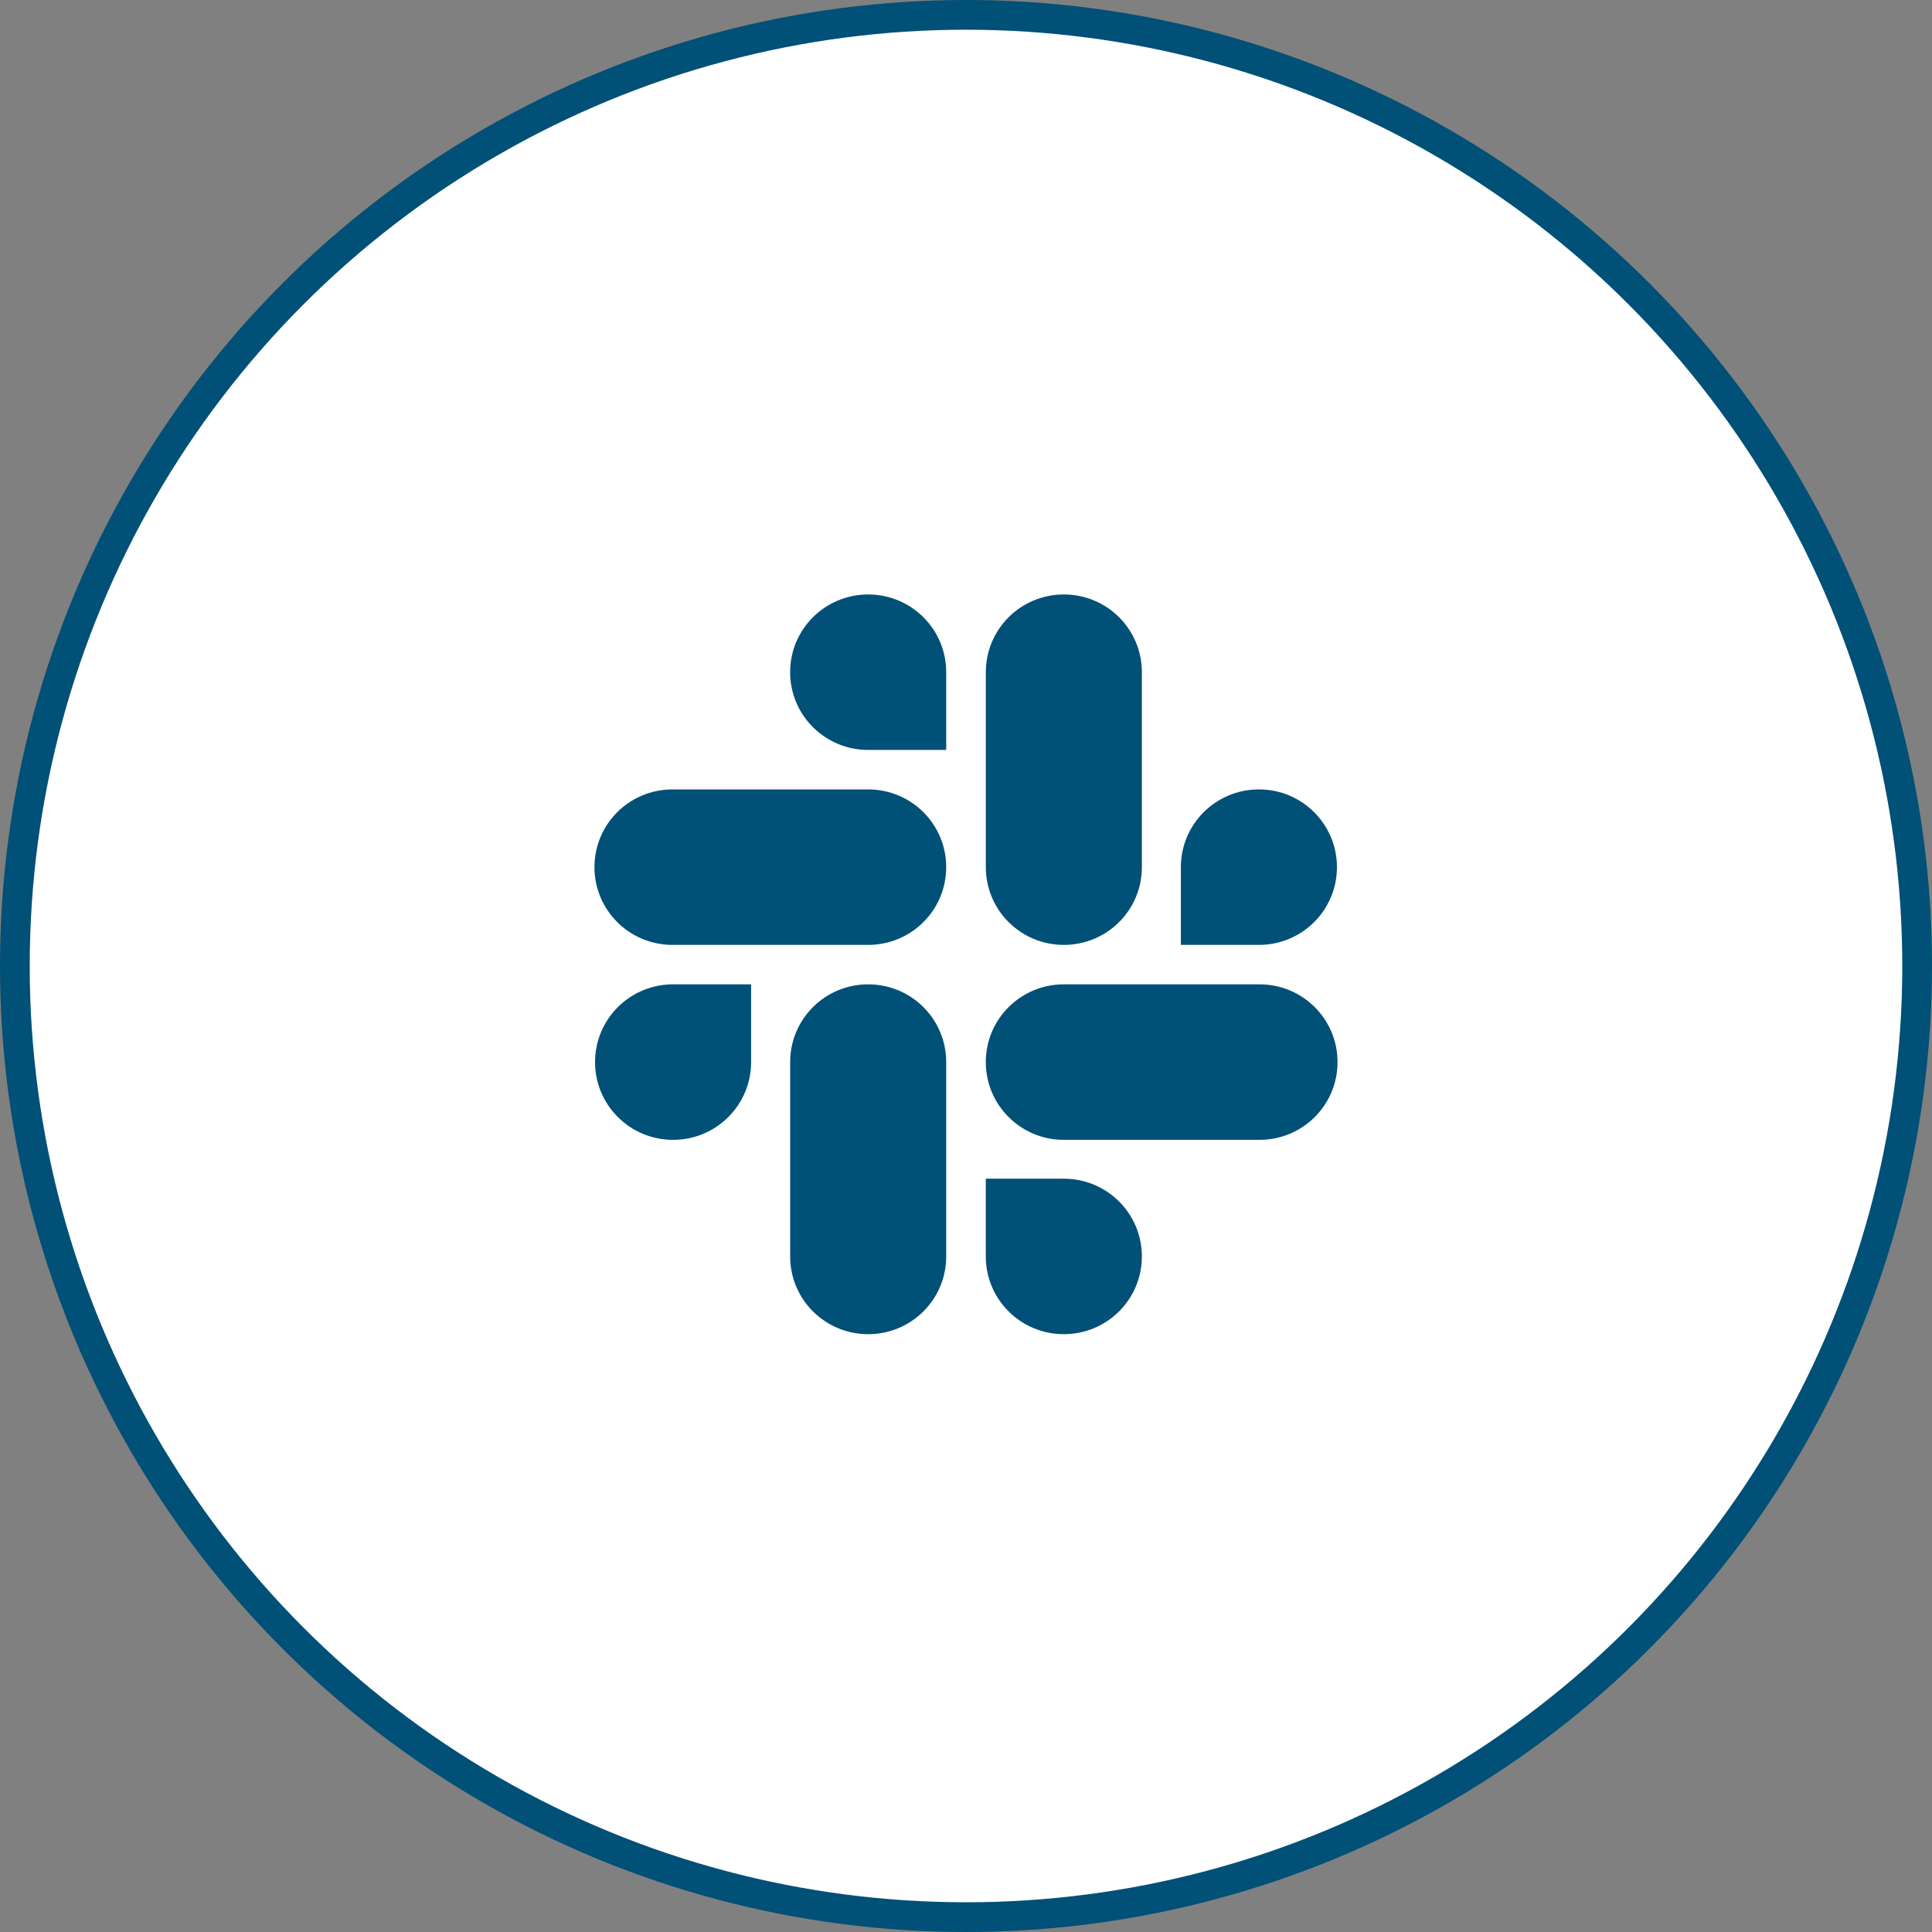 <svg width="65" height="65" viewBox="0 0 65 65" fill="none" xmlns="http://www.w3.org/2000/svg">
<rect x="0" y="0" width="65" height="65" fill="#808080" stroke="none"/>
<circle cx="32.5" cy="32.5" r="32" fill="white" stroke="#005077"/>
<path d="M25.27 35.733C25.27 37.179 24.097 38.349 22.645 38.349C21.193 38.349 20.02 37.179 20.02 35.733C20.02 34.286 21.193 33.117 22.645 33.117H25.27V35.733Z" fill="#005077"/>
<path d="M26.584 35.733C26.584 34.286 27.757 33.117 29.209 33.117C30.661 33.117 31.834 34.286 31.834 35.733V42.272C31.834 43.718 30.661 44.887 29.209 44.887C27.757 44.887 26.584 43.718 26.584 42.272V35.733Z" fill="#005077"/>
<path d="M29.209 25.231C27.757 25.231 26.583 24.062 26.583 22.616C26.583 21.169 27.757 20 29.209 20C30.66 20 31.834 21.169 31.834 22.616V25.231H29.209Z" fill="#005077"/>
<path d="M29.208 26.559C30.66 26.559 31.834 27.728 31.834 29.174C31.834 30.621 30.66 31.79 29.208 31.79H22.625C21.173 31.79 20 30.621 20 29.174C20 27.728 21.173 26.559 22.625 26.559H29.208Z" fill="#005077"/>
<path d="M39.729 29.175C39.729 27.728 40.903 26.559 42.354 26.559C43.806 26.559 44.98 27.728 44.98 29.175C44.98 30.621 43.806 31.79 42.354 31.79H39.729V29.175Z" fill="#005077"/>
<path d="M38.417 29.174C38.417 30.621 37.244 31.79 35.792 31.79C34.34 31.79 33.167 30.621 33.167 29.174V22.616C33.167 21.169 34.34 20 35.792 20C37.244 20 38.417 21.169 38.417 22.616V29.174Z" fill="#005077"/>
<path d="M35.791 39.656C37.243 39.656 38.417 40.825 38.417 42.272C38.417 43.718 37.243 44.887 35.791 44.887C34.34 44.887 33.166 43.718 33.166 42.272V39.656H35.791Z" fill="#005077"/>
<path d="M35.791 38.349C34.34 38.349 33.166 37.179 33.166 35.733C33.166 34.286 34.34 33.117 35.791 33.117H42.375C43.827 33.117 45 34.286 45 35.733C45 37.179 43.827 38.349 42.375 38.349H35.791Z" fill="#005077"/>
</svg>
